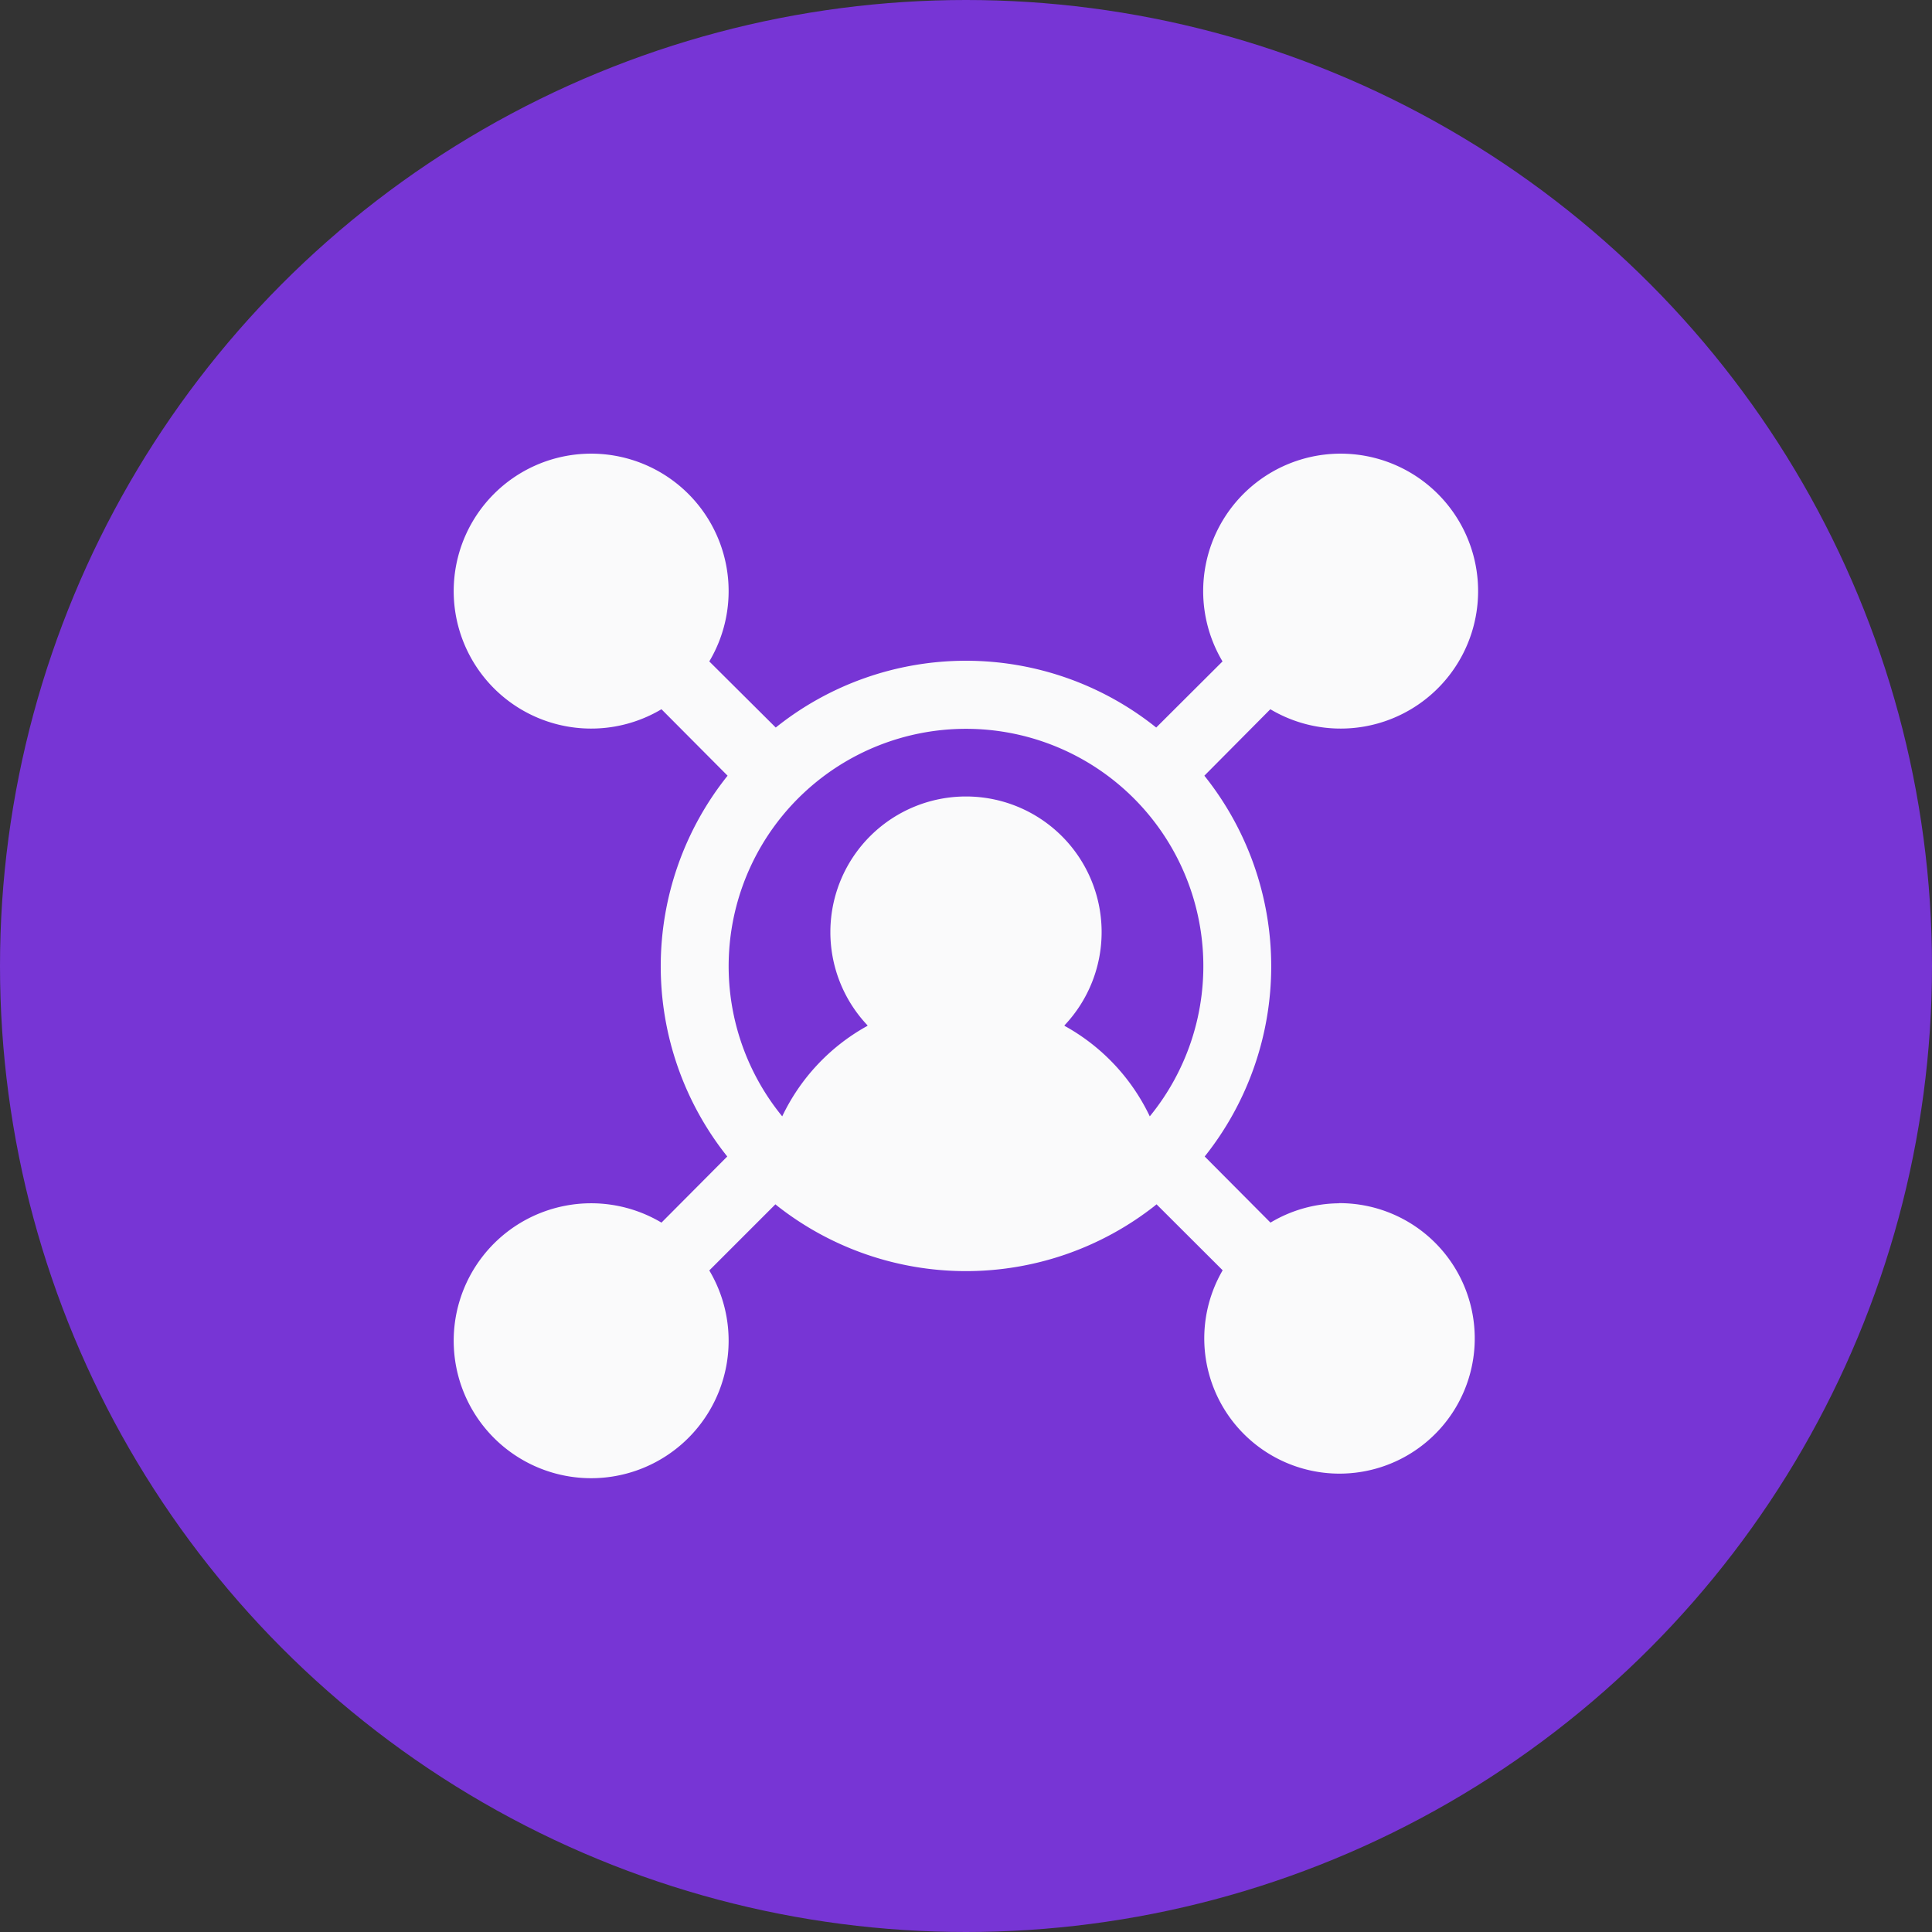 <svg xmlns="http://www.w3.org/2000/svg" width="40" height="40" viewBox="0 0 40 40">
  <rect x="0" y="0" width="40" height="40" fill="#333333" stroke="none"/>
  <g id="Profiler" transform="translate(-2096 18431)">
    <circle id="Ellipse_11" data-name="Ellipse 11" cx="20" cy="20" r="20" transform="translate(2096 -18431)" fill="#7735d5"/>
    <path id="Path_3106" data-name="Path 3106" d="M19.221,16.413a2.8,2.8,0,0,0-1.418.4l-1.362-1.369a6.318,6.318,0,0,0-.007-7.884L17.8,6.184a2.846,2.846,0,1,0-.99-.99L15.437,6.563a6.3,6.3,0,0,0-7.877,0L6.184,5.194a2.846,2.846,0,1,0-.99.99L6.563,7.56a6.318,6.318,0,0,0-.007,7.884L5.194,16.813a2.846,2.846,0,1,0,.99.99l1.369-1.369c.014.014.028.021.042.035a6.325,6.325,0,0,0,7.807,0c.014-.014.028-.021.042-.035L16.813,17.8a2.8,2.8,0,1,0,2.408-1.39Zm-3.917-1.8a4.2,4.2,0,0,0-1.727-1.853.147.147,0,0,1-.042-.028,2.808,2.808,0,1,0-4.072,0,.147.147,0,0,1-.042.028,4.2,4.2,0,0,0-1.727,1.853,4.914,4.914,0,1,1,7.61,0Z" transform="translate(2104.501 -18422.5)" fill="#fafafb"/>
  </g>
</svg>
